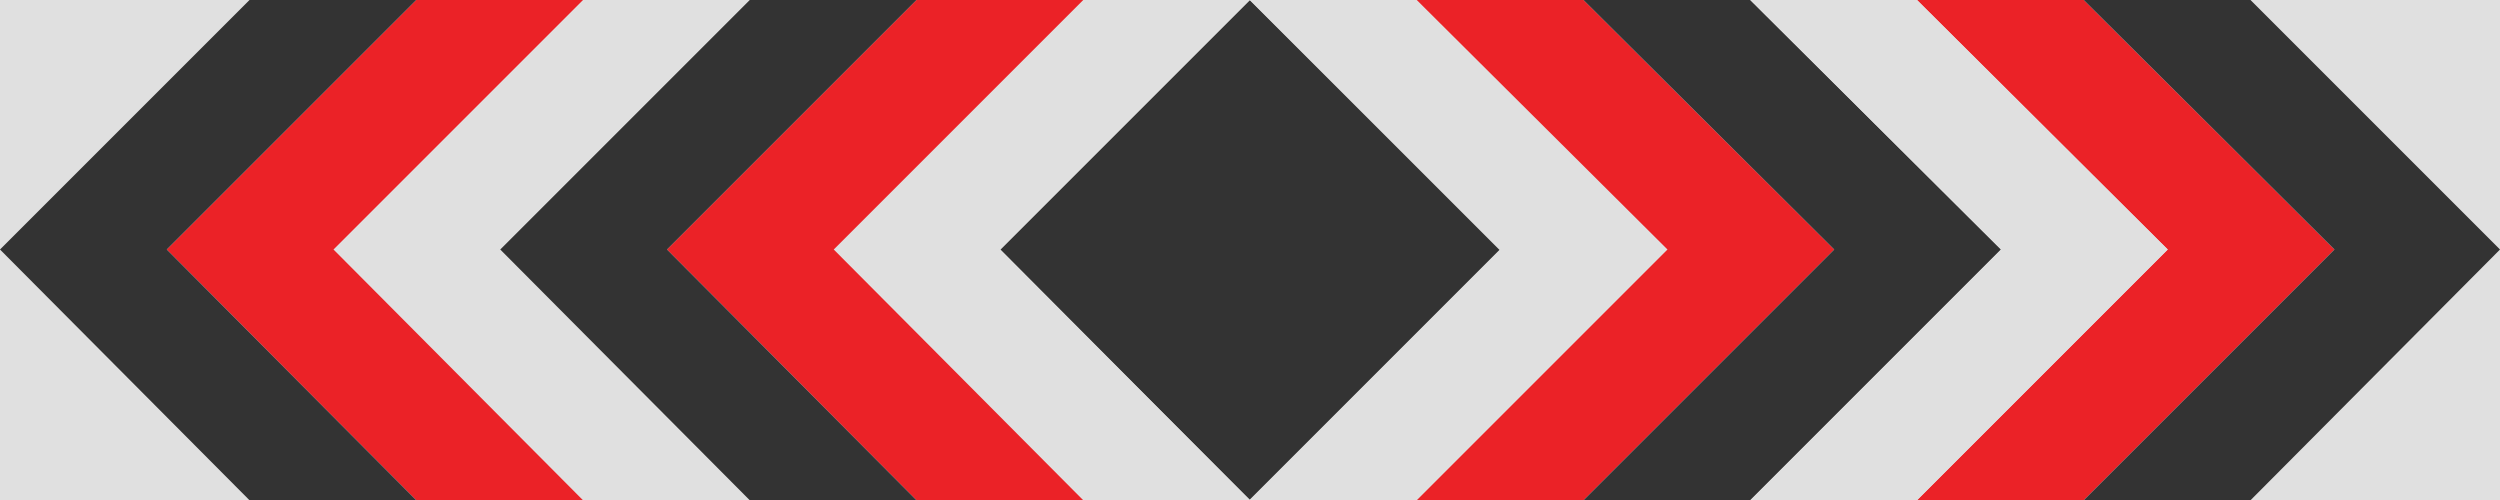<svg version="1.1" id="Layer_1" xmlns="http://www.w3.org/2000/svg" x="0" y="0" viewBox="0 0 202.4 40.5" xml:space="preserve"><style>.st0{fill:#e0e0e0}.st1{fill:#333}.st2{fill:#eb2227}</style><path class="st0" d="M0 0h202.4v40.5H0z"/><path transform="rotate(-45.001 101.224 20.246)" class="st1" d="M86.9 5.9h28.6v28.6H86.9z"/><path class="st0" d="M114.7 0h-13.5l20.3 20.2-20.3 20.3h13.5L135 20.2zM101.2 0H87.7L67.5 20.2l20.2 20.3h13.5L81 20.2zM60.7 0H47.2L27 20.2l20.2 20.3h13.5L40.5 20.2z"/><path class="st2" d="M128.2 0h-13.5L135 20.2l-20.3 20.3h13.5l20.3-20.3zM87.7 0H74.2L54 20.2l20.2 20.3h13.5L67.5 20.2zM47.2 0H33.7L13.5 20.2l20.2 20.3h13.5L27 20.2zM168.7 0h-13.5l20.3 20.2-20.3 20.3h13.5L189 20.2z"/><path class="st1" d="M141.7 0h-13.5l20.3 20.2-20.3 20.3h13.5L162 20.2zM74.2 0H60.7L40.5 20.2l20.2 20.3h13.5L54 20.2zM33.7 0H20.2L0 20.2l20.2 20.3h13.5L13.5 20.2zM182.2 0h-13.5L189 20.2l-20.3 20.3h13.5l20.2-20.3z"/><path class="st0" d="M155.2 0h-13.5L162 20.2l-20.3 20.3h13.5l20.3-20.3z"/></svg>